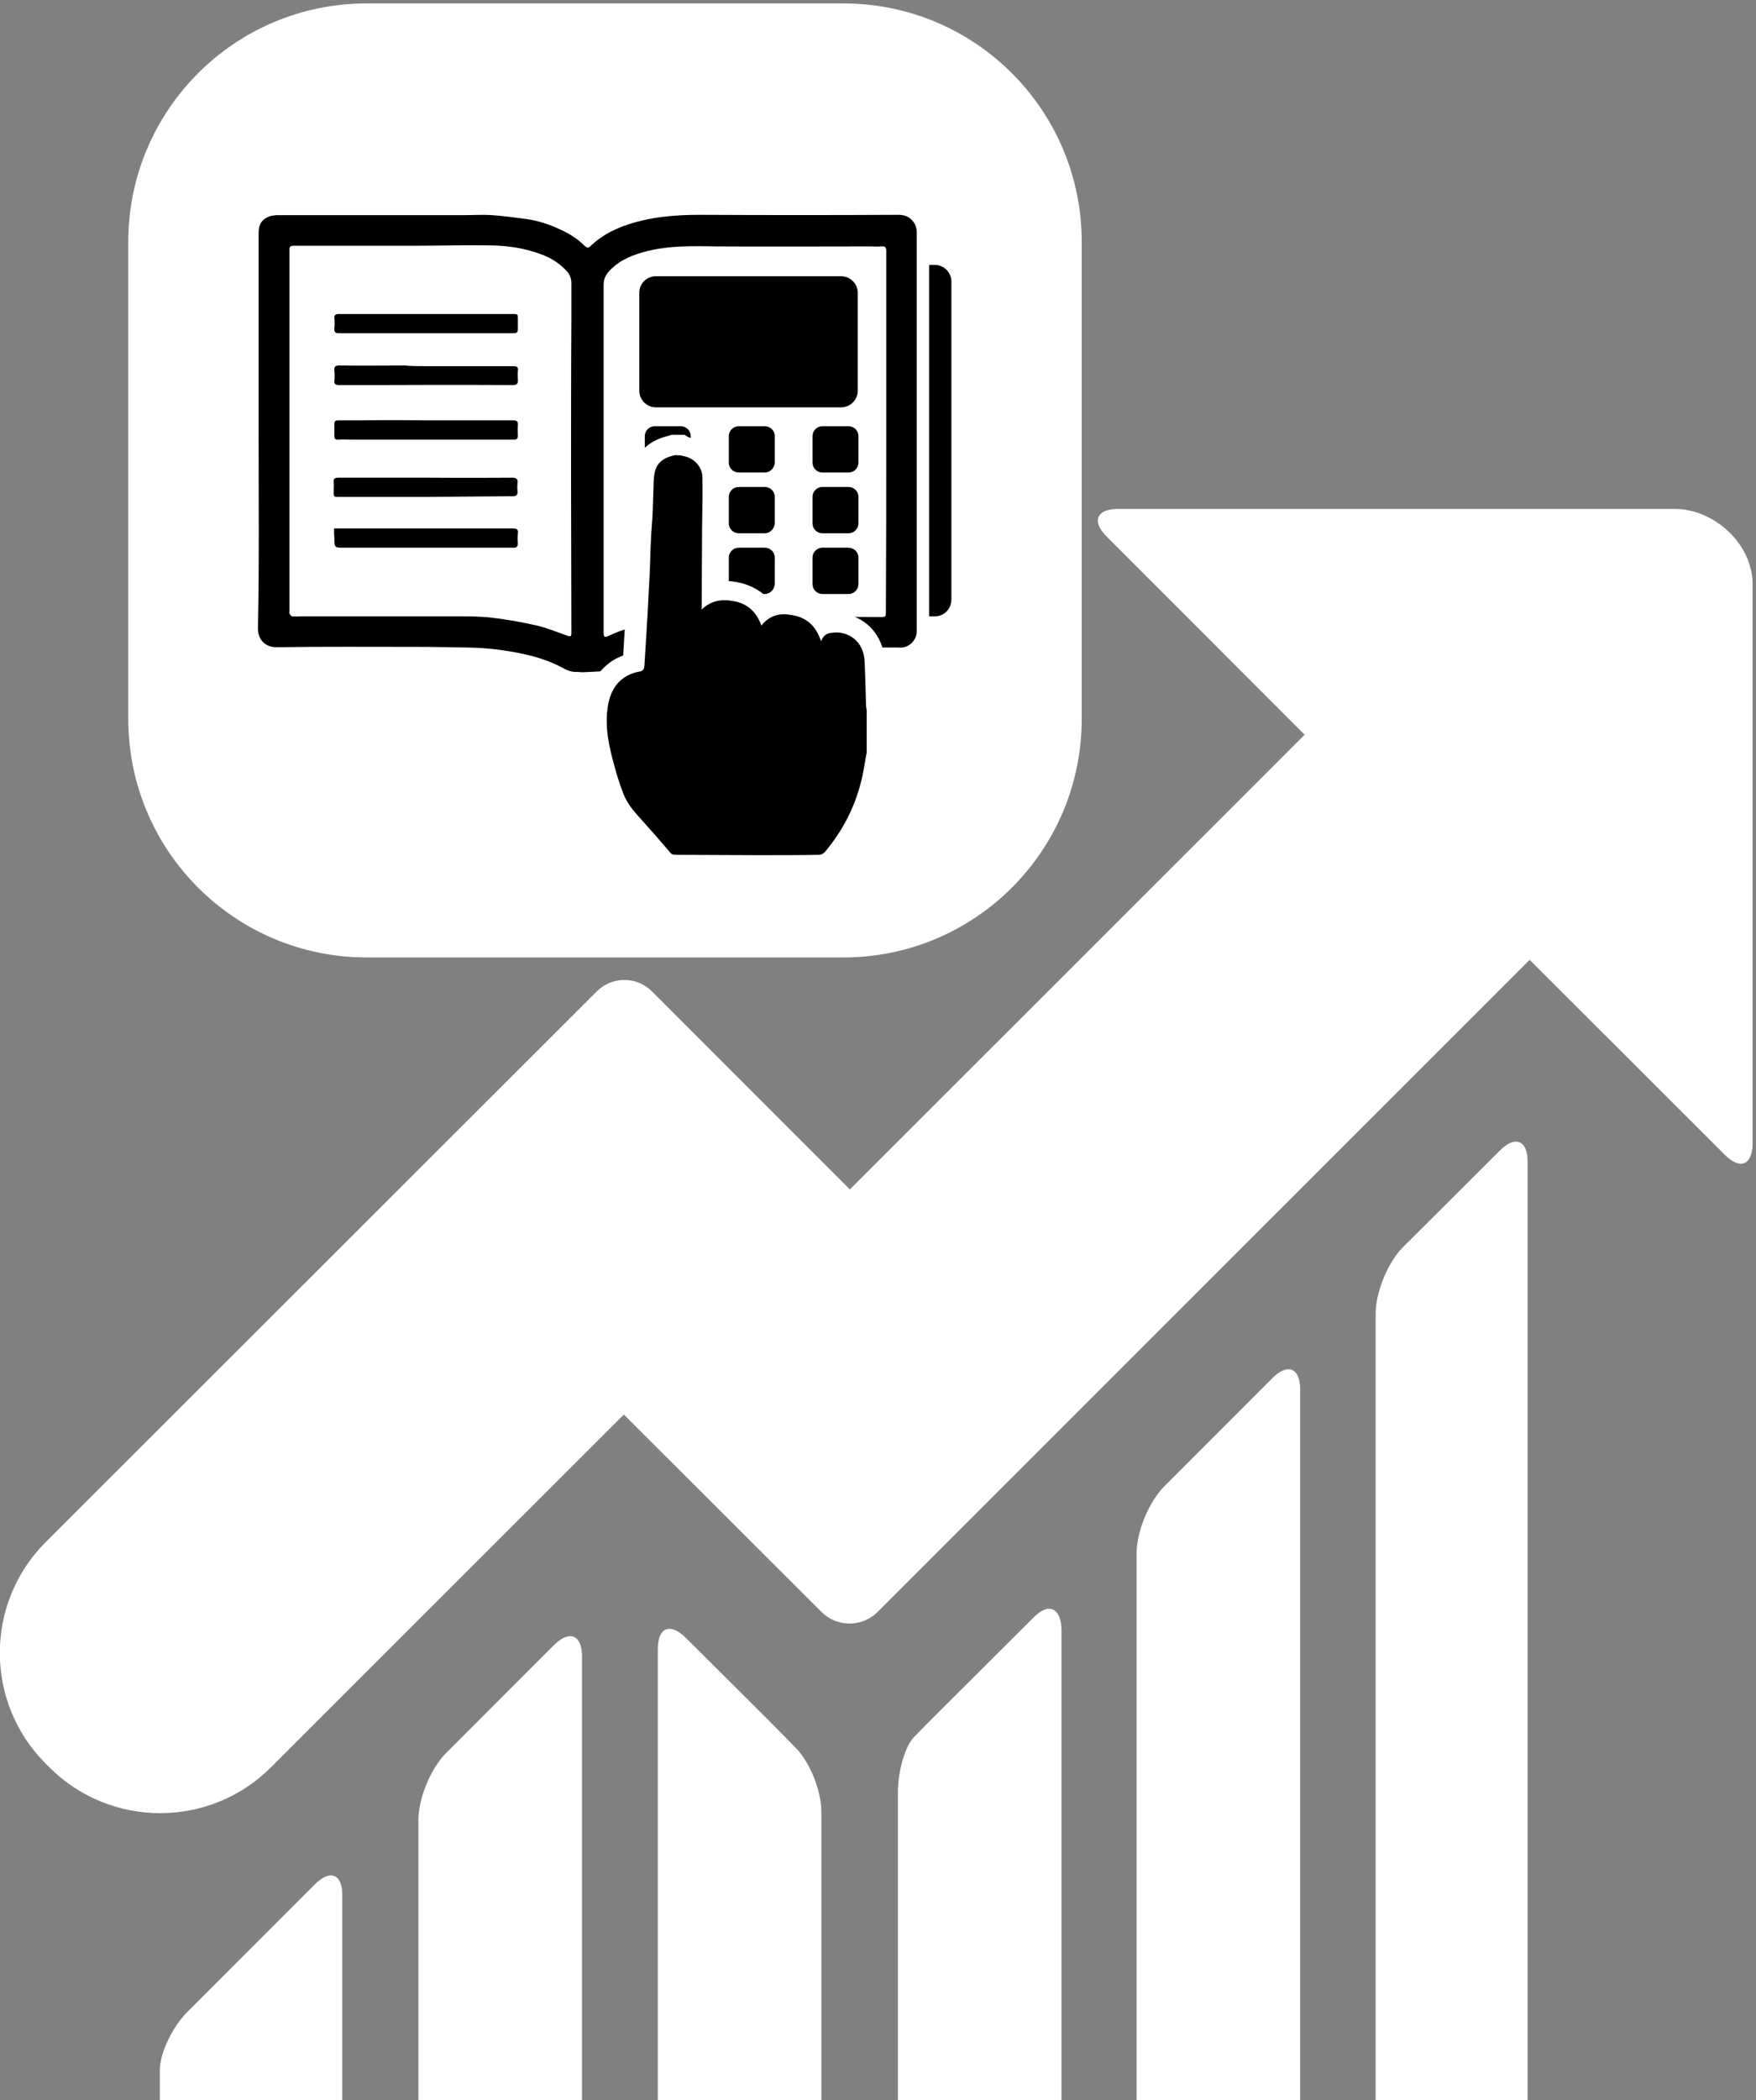 <?xml version="1.0" encoding="utf-8"?>
<!-- Generator: Adobe Illustrator 19.2.0, SVG Export Plug-In . SVG Version: 6.00 Build 0)  -->
<svg version="1.1" id="Layer_1" xmlns="http://www.w3.org/2000/svg" xmlns:xlink="http://www.w3.org/1999/xlink" x="0px" y="0px"
	 viewBox="0 0 512 612" style="enable-background:new 0 0 512 612;" xml:space="preserve">
<rect x="0" y="0" width="512" height="612" fill="#808080" stroke="none"/>
<style type="text/css">
	.st0{fill:#E42328;}
	.st1{opacity:0.12;enable-background:new    ;}
	.st2{fill:#ED1C24;}
	.st3{fill:#FFFFFF;}
</style>
<g>
	<g>
		<path class="st3" d="M161.6,479.3l-31.5,31.5c-4.5,4.5-8.1,13.2-8.1,19.5v82h47.7V482.7C169.7,476.4,166.1,474.9,161.6,479.3z
			 M371,401.6l-31.5,31.5c-4.5,4.5-8.1,13.2-8.1,19.5v159.7h47.7V404.9C379.1,398.6,375.4,397.1,371,401.6z M437.4,335.2l-28.2,28.1
			c-4.5,4.4-8.1,13.2-8.1,19.5v229.5h44.3V338.6C445.5,332.3,441.8,330.8,437.4,335.2z M301.3,471.4l-30.1,30c0,0-2.1,2.1-4.7,4.8
			c-2.6,2.6-4.7,9.9-4.7,16.2v90h47.7V474.7C309.3,468.4,305.6,466.9,301.3,471.4z M224.2,501.4l-24.3-24.2c-4.5-4.4-8.1-3-8.1,3.3
			v131.8h47.7v-84.2c0-6.3-3.4-14.8-7.7-19L224.2,501.4z M91.8,549.1l-21.7,21.7l-15.4,15.4c-4.5,4.5-8.1,12.1-8.1,17.1v9h53.2
			v-59.9C99.9,546.1,96.3,544.6,91.8,549.1z M488.3,148.3H326c-6.3,0-7.8,3.6-3.3,8.1l57.7,57.7L357,237.5L247.8,346.6l-57.7-57.7
			c-4.5-4.5-11.7-4.4-16.1,0L13.3,449.4c-17.8,17.8-17.8,46.7,0,64.5l1.1,1.1c17.8,17.8,46.8,17.8,64.6,0l102.9-102.8l57.7,57.6
			c4.5,4.4,11.7,4.4,16.2,0L446,279.7l56.9,56.8c4.5,4.5,8.1,3,8.1-3.3v-163C511,158.5,499.8,148.3,488.3,148.3z"/>
	</g>
</g>
<g>
	<path class="st3" d="M245.9,1h-139C68.5,1,37.4,32.1,37.4,70.5v139c0,38.4,31.1,69.5,69.5,69.5h139c38.4,0,69.5-31.1,69.5-69.5
		v-139C315.4,32.1,284.3,1,245.9,1z"/>
</g>
<path d="M75.4,125.6c0-19.2,0-38.4,0-57.6c0-2.7,0.9-4.1,3.3-5c0.6-0.2,1.2-0.2,1.9-0.3c18.1,0,36.2,0,54.3,0c2.9,0,5.8-0.2,8.6,0
	c3.3,0.2,6.5,0.7,9.8,1.1c3.6,0.5,7,1.6,10.3,3.2c2.4,1.1,4.7,2.5,6.6,4.4c1.1,1,1.3,1,2.3,0c2.8-2.6,6-4.3,9.5-5.6
	c7.2-2.6,14.7-3.2,22.2-3.2c19.3,0.1,38.5,0.1,57.8,0c2.2,0,3.8,0.9,4.8,2.8c0.3,0.7,0.5,1.5,0.5,2.3c0,38.7,0,77.5,0,116.2
	c0,2.7-2.3,4.9-4.8,4.8c-18-0.1-36-0.1-54.1,0c-4.5,0-8.9,0.7-13.4,1.1c-4.5,0.4-8.7,1.8-12.9,3.2c-1.5,0.5-2.8,1.4-4.2,2.1
	c-0.3,0.2-0.6,0.4-1,0.4c-2.4,0.2-4.8,0.3-7.2,0.4c-0.4,0-0.8-0.1-1.2-0.1c-1.5,0.1-2.9-0.3-4.3-1.1c-4.2-2.3-8.7-3.6-13.4-4.5
	c-4.6-0.9-9.3-1.4-14-1.5c-5.1-0.1-10.2-0.2-15.3-0.2c-13.6,0-27.2-0.1-40.9,0.1c-3,0-5.4-1.9-5.4-5.5
	C75.6,164.1,75.4,144.8,75.4,125.6z M84.4,125.7c0,17.4,0,34.9,0,52.3c0,0.3-0.1,0.6,0,0.8c0.2,0.3,0.5,0.8,0.8,0.8
	c0.9,0.1,1.8,0,2.7,0c15.2,0,30.4,0,45.7,0c3.3,0,6.6,0,9.8,0.4c4.4,0.5,8.8,1.3,13.2,2.3c3,0.7,5.8,1.9,8.7,2.9
	c1.1,0.4,1.3,0.3,1.3-0.9c0-14.9-0.1-29.7-0.1-44.6c0-15.6,0-31.1,0.1-46.7c0-3.5,0-7,0-10.5c0-1.2-0.4-2.3-1.1-3.2
	c-2-2.3-4.4-3.9-7.2-5c-5.1-2-10.5-2.8-15.9-2.8c-7.2-0.1-14.4,0.1-21.6,0.1c-11.7,0-23.3,0-35,0c-1.2,0-1.5,0.3-1.4,1.5
	C84.4,90.8,84.4,108.2,84.4,125.7z M258.4,125.8c0-4.1,0-8.2,0-12.3c0-13.4,0-26.8,0-40.3c0-1-0.2-1.5-1.3-1.4c-1.2,0.1-2.3,0-3.5,0
	c-14.8,0-29.6,0.1-44.5,0c-6.9-0.1-13.7-0.3-20.5,1.4c-3.9,1-7.6,2.4-10.5,5.3c-1.2,1.2-2.1,2.5-2.1,4.4c0,21.4,0,42.8,0,64.3
	c0,12.4,0,24.8,0,37.1c0,1.3,0.3,1.5,1.2,1.1c4.4-2.1,9.1-3.3,13.9-4.2c5.9-1.2,11.9-1.5,17.9-1.5c15.9,0,31.9,0,47.8,0.1
	c1.5,0,1.5-0.1,1.5-1.6C258.4,160.7,258.4,143.3,258.4,125.8z"/>
<path d="M124.2,91.5c1.9,0,10.3,0,25.2,0c1.6,0,1.6,0,1.6,1.6c0,0.8,0,1.6,0,2.4c0,1.4-0.1,1.6-1.6,1.6c-4.5,0-8.9,0-13.4,0
	c-18.9,0-31.2,0-37.1,0c-1.1,0-1.5-0.3-1.4-1.4c0.1-0.9,0.1-1.9,0-2.8c-0.1-1,0.2-1.4,1.3-1.4C107.2,91.5,115.7,91.5,124.2,91.5
	L124.2,91.5z"/>
<path d="M124.3,122.5c2,0,10.4,0,25.3,0c1.1,0,1.5,0.3,1.4,1.4c-0.1,1,0,2.1,0,3.1c0,0.7-0.3,1.1-1.1,1.1c-22.3,0-38.1,0-47.4,0
	c-1.3,0-2.6-0.1-3.8,0c-0.9,0.1-1.2-0.2-1.2-1.1c0-1.2,0-2.3,0-3.5c0-0.8,0.3-1,1.1-1c2,0,4.1,0,6.1,0
	C111.1,122.4,117.7,122.4,124.3,122.5C124.3,122.4,124.3,122.5,124.3,122.5z"/>
<path d="M97.4,154c0.6,0,1.1,0,1.6,0c10.3,0,27.2,0,50.5,0c1.2,0,1.7,0.3,1.5,1.5c-0.1,0.9-0.1,1.8,0,2.8c0,1-0.4,1.3-1.3,1.3
	c-22.9,0-39.4,0-49.4,0c-2.8,0-2.8,0-2.8-2.8C97.4,155.9,97.4,155.1,97.4,154z"/>
<path d="M124.2,106.7c2,0,10.4,0,25.3,0c1.1,0,1.7,0.1,1.5,1.4c-0.1,0.9,0,1.8,0,2.6c0.1,1.1-0.3,1.5-1.5,1.5
	c-18.9-0.1-31.3,0-37.2,0c-4.5,0-9,0-13.5,0c-1.1,0-1.4-0.4-1.3-1.4c0.1-0.9,0.1-1.9,0-2.8c-0.1-1.1,0.2-1.5,1.4-1.5
	c6.4,0.1,12.8,0,19.2,0C120,106.7,122.1,106.7,124.2,106.7L124.2,106.7z"/>
<path d="M124,144.8c-8.4,0-16.8,0-25.2,0c-1.5,0-1.5,0-1.5-1.6c0-0.9,0.1-1.8,0-2.7c-0.1-1,0.3-1.3,1.3-1.3c8.9,0,17.7,0,26.6,0
	c1.6,0,9.7,0.1,24.2,0c1.2,0,1.6,0.4,1.5,1.5c-0.1,0.8-0.1,1.6,0,2.4c0.1,1.1-0.3,1.5-1.5,1.5C134.5,144.7,126,144.8,124,144.8
	L124,144.8z"/>
<path d="M272.6,179.6h-1.7V77.2h1.7c2.6,0,4.8,2.2,4.8,4.8v92.7C277.4,177.4,275.3,179.6,272.6,179.6z"/>
<path d="M245.3,118.7h-54.1c-2.6,0-4.8-2.2-4.8-4.8V85.3c0-2.7,2.2-4.8,4.8-4.8h54.1c2.6,0,4.8,2.2,4.8,4.8v28.6
	C250.1,116.5,247.9,118.7,245.3,118.7z"/>
<path d="M198.5,137.7h-7.6c-1.6,0-2.9-1.3-2.9-2.9v-7.7c0-1.6,1.3-2.9,2.9-2.9h7.6c1.6,0,2.9,1.3,2.9,2.9v7.7
	C201.4,136.4,200.1,137.7,198.5,137.7z"/>
<path d="M198.5,155.4h-7.6c-1.6,0-2.9-1.3-2.9-2.9v-7.7c0-1.6,1.3-2.9,2.9-2.9h7.6c1.6,0,2.9,1.3,2.9,2.9v7.7
	C201.4,154.1,200.1,155.4,198.5,155.4z"/>
<path d="M198.5,173.1h-7.6c-1.6,0-2.9-1.3-2.9-2.9v-7.7c0-1.6,1.3-2.9,2.9-2.9h7.6c1.6,0,2.9,1.3,2.9,2.9v7.7
	C201.4,171.8,200.1,173.1,198.5,173.1z"/>
<path d="M223,137.7h-7.6c-1.6,0-2.9-1.3-2.9-2.9v-7.7c0-1.6,1.3-2.9,2.9-2.9h7.6c1.6,0,2.9,1.3,2.9,2.9v7.7
	C225.8,136.4,224.5,137.7,223,137.7z"/>
<path d="M223,155.4h-7.6c-1.6,0-2.9-1.3-2.9-2.9v-7.7c0-1.6,1.3-2.9,2.9-2.9h7.6c1.6,0,2.9,1.3,2.9,2.9v7.7
	C225.8,154.1,224.5,155.4,223,155.4z"/>
<path d="M223,173.1h-7.6c-1.6,0-2.9-1.3-2.9-2.9v-7.7c0-1.6,1.3-2.9,2.9-2.9h7.6c1.6,0,2.9,1.3,2.9,2.9v7.7
	C225.8,171.8,224.5,173.1,223,173.1z"/>
<path d="M247.4,137.7h-7.6c-1.6,0-2.9-1.3-2.9-2.9v-7.7c0-1.6,1.3-2.9,2.9-2.9h7.6c1.6,0,2.9,1.3,2.9,2.9v7.7
	C250.3,136.4,249,137.7,247.4,137.7z"/>
<path d="M247.4,155.4h-7.6c-1.6,0-2.9-1.3-2.9-2.9v-7.7c0-1.6,1.3-2.9,2.9-2.9h7.6c1.6,0,2.9,1.3,2.9,2.9v7.7
	C250.3,154.1,249,155.4,247.4,155.4z"/>
<path d="M247.4,173.1h-7.6c-1.6,0-2.9-1.3-2.9-2.9v-7.7c0-1.6,1.3-2.9,2.9-2.9h7.6c1.6,0,2.9,1.3,2.9,2.9v7.7
	C250.3,171.8,249,173.1,247.4,173.1z"/>
<g>
	<path d="M220.6,252.3c-3.9,0-7.8,0-11.7,0c-4,0-8.1,0-12.1,0c-1.6,0-2.9-0.6-4-1.9l-0.7-0.9c-2.5-2.9-5.1-5.9-7.7-8.8
		c-2.1-2.3-4.3-4.9-5.5-8.1c-1-2.6-1.9-5.4-2.7-8.3c-1.5-5.5-3.1-11.9-2.1-18.6c1.2-8.4,6.3-11.5,10.6-12.6c0.1-2.4,0.3-4.7,0.4-7.1
		c0.1-2.3,0.3-4.6,0.4-6.9c0.2-3.5,0.4-7.5,0.6-11.4c0.1-1.7,0.1-3.4,0.2-5c0.1-1.8,0.1-3.6,0.2-5.5c0.1-1.3,0.2-2.7,0.3-4
		c0.1-1.3,0.2-2.6,0.3-3.9c0.1-1.7,0.1-3.4,0.2-5c0-1.3,0.1-2.7,0.1-4c0.1-1.8,0.2-5.6,3.5-8.2c1.7-1.3,3.6-1.9,5.3-2.3l0.4-0.1h2.8
		l0.5,0.2c0.1,0,0.4,0.1,0.4,0.1c4.7,1,8,4.9,7.9,9.4c0,1.4,0,2.7,0,4.1c0,1,0,2.1,0,3.1c0,1.5,0,3-0.1,4.5c0,1.2,0,2.4,0,3.6
		c0,5.4-0.1,10.7-0.1,16.1v1.6c1.2-0.3,2.4-0.5,3.6-0.5c1.3,0,2.6,0.2,4,0.5c3.2,0.8,5.8,2.5,7.6,5.1c1.7-1,3.5-1.5,5.6-1.5
		c1.2,0,2.5,0.2,3.9,0.5c3.3,0.8,5.9,2.6,7.7,5.3c0.6-0.2,1.2-0.4,1.9-0.5c0.5,0,1.1-0.1,1.5-0.1c1.2,0,2.2,0.1,3.1,0.4
		c4.9,1.5,7.9,5.6,8.2,11.1c0.1,2.7,0.2,5.3,0.3,8c0,1.5,0.1,3,0.1,4.4c0,0.3,0,0.5,0.1,0.8l0.1,0.7v13.1l-0.2,0.7
		c0,0.1-0.1,0.3-0.1,0.4c-0.2,0.8-0.3,1.6-0.4,2.4c-0.3,1.7-0.6,3.6-1.1,5.4c-1.9,7.8-5.7,15.1-11.2,21.5c-0.9,1.1-2.4,1.8-3.9,1.8
		c-5.6,0.1-11.4,0.1-17.8,0.1h-0.4L220.6,252.3L220.6,252.3z"/>
	<path class="st3" d="M198.6,132.7c0.2,0.1,0.5,0.2,0.7,0.2c3.2,0.6,5.6,3.3,5.5,6.4c0,2.4,0.1,4.9,0,7.3c0,2.7-0.1,5.4-0.1,8.1
		c0,7-0.1,14-0.1,21.1c0,0.5,0,1,0,1.8c2.1-2,4.3-2.7,6.7-2.7c1.1,0,2.2,0.2,3.3,0.4c3.7,0.9,6.1,3.3,7.4,7c1.9-2.4,4.1-3.3,6.6-3.3
		c1,0,2.1,0.2,3.2,0.4c3.8,0.9,6.3,3.4,7.6,7.5c0.6-1.7,1.7-2.4,3.1-2.5c0.4,0,0.8-0.1,1.3-0.1c0.8,0,1.6,0.1,2.3,0.3
		c3.7,1.1,5.9,4.2,6,8.4c0.2,4.1,0.3,8.2,0.4,12.4c0,0.5,0.1,1,0.2,1.5c0,4.2,0,8.4,0,12.6c-0.1,0.3-0.2,0.6-0.2,0.9
		c-0.5,2.6-0.8,5.1-1.5,7.6c-1.9,7.6-5.5,14.3-10.5,20.3c-0.4,0.4-1.1,0.8-1.6,0.8c-5.9,0.1-11.8,0.1-17.7,0.1c-0.1,0-0.3,0-0.4,0
		c-7.9,0-15.9-0.1-23.8-0.1l0,0c-0.8,0-1.3-0.2-1.7-0.8c-2.8-3.3-5.6-6.5-8.5-9.7c-2-2.2-3.9-4.4-5-7.2c-1-2.6-1.9-5.3-2.6-8
		c-1.6-5.7-2.9-11.4-2-17.4c0.8-5.3,3.5-9.2,9.2-10.3c1.2-0.2,1.4-0.8,1.5-1.8c0.3-4.9,0.6-9.8,0.9-14.7c0.2-3.8,0.4-7.6,0.6-11.5
		c0.2-3.5,0.2-7,0.4-10.5c0.1-2.6,0.4-5.3,0.5-7.9c0.1-3,0.2-6.1,0.3-9.1c0.1-2.2,0.4-4.4,2.3-5.9c1.2-1,2.7-1.4,4.1-1.7
		C197.3,132.7,198,132.7,198.6,132.7 M199.6,126.7h-1h-2h-0.7l-0.7,0.2c-1.4,0.4-4,1-6.4,2.9c-4.4,3.4-4.5,8.3-4.6,10.4
		c-0.1,1.4-0.1,2.7-0.1,4.1c0,1.6-0.1,3.3-0.2,5c-0.1,1.3-0.1,2.5-0.2,3.8s-0.2,2.7-0.3,4.1c-0.1,1.8-0.1,3.7-0.2,5.5
		c-0.1,1.6-0.1,3.4-0.2,5c-0.2,3.6-0.4,7.2-0.6,11.4c-0.1,2.3-0.3,4.6-0.4,6.9c-0.1,1.7-0.2,3.3-0.3,5c-5.9,2.2-9.7,7.2-10.7,14.4
		c-1.1,7.3,0.6,14.1,2.2,19.9c0.8,3,1.8,5.9,2.8,8.6c1.4,3.7,3.8,6.6,6.1,9.1c2.6,2.8,5.2,5.8,7.7,8.7l0.7,0.8
		c2.1,2.4,4.6,2.9,6.3,2.9c4.1,0,8.1,0,12.1,0c3.9,0,7.8,0,11.7,0h0.4c6.4,0,12.2,0,17.8-0.1c2.3,0,4.6-1.1,6.1-2.9
		c5.8-6.8,9.8-14.4,11.8-22.7c0.5-1.9,0.8-3.8,1.1-5.6c0.1-0.8,0.3-1.6,0.4-2.4c0,0,0-0.1,0.1-0.2c0-0.1,0.1-0.3,0.1-0.4l0.2-0.7
		v-0.7v-12.6v-0.3v-0.3c0-0.2,0-0.4-0.1-0.6c0-0.2-0.1-0.4-0.1-0.5c-0.1-1.5-0.1-2.9-0.1-4.4c-0.1-2.6-0.2-5.3-0.3-8
		c-0.3-6.8-4.2-12-10.3-13.8c-1.2-0.4-2.6-0.5-4-0.5c-0.6,0-1.2,0-1.8,0.1c-0.2,0-0.3,0-0.5,0.1c-2.5-2.8-5.6-4.2-8.1-4.8
		c-1.7-0.4-3.2-0.6-4.7-0.6c-1.7,0-3.3,0.3-4.7,0.8c-2.1-2.1-4.7-3.6-7.8-4.4c-1.7-0.4-3.2-0.6-4.7-0.6c-0.2,0-0.4,0-0.6,0
		c0-4.7,0.1-9.4,0.1-14.1c0-1.2,0-2.4,0-3.6c0-1.5,0-3,0.1-4.5c0-1.1,0-2.1,0-3.2c0-1.4,0-2.7,0-4c0.1-5.9-4.1-11-10-12.4
		c-0.1,0-0.2-0.1-0.3-0.1L199.6,126.7L199.6,126.7z"/>
</g>
</svg>
